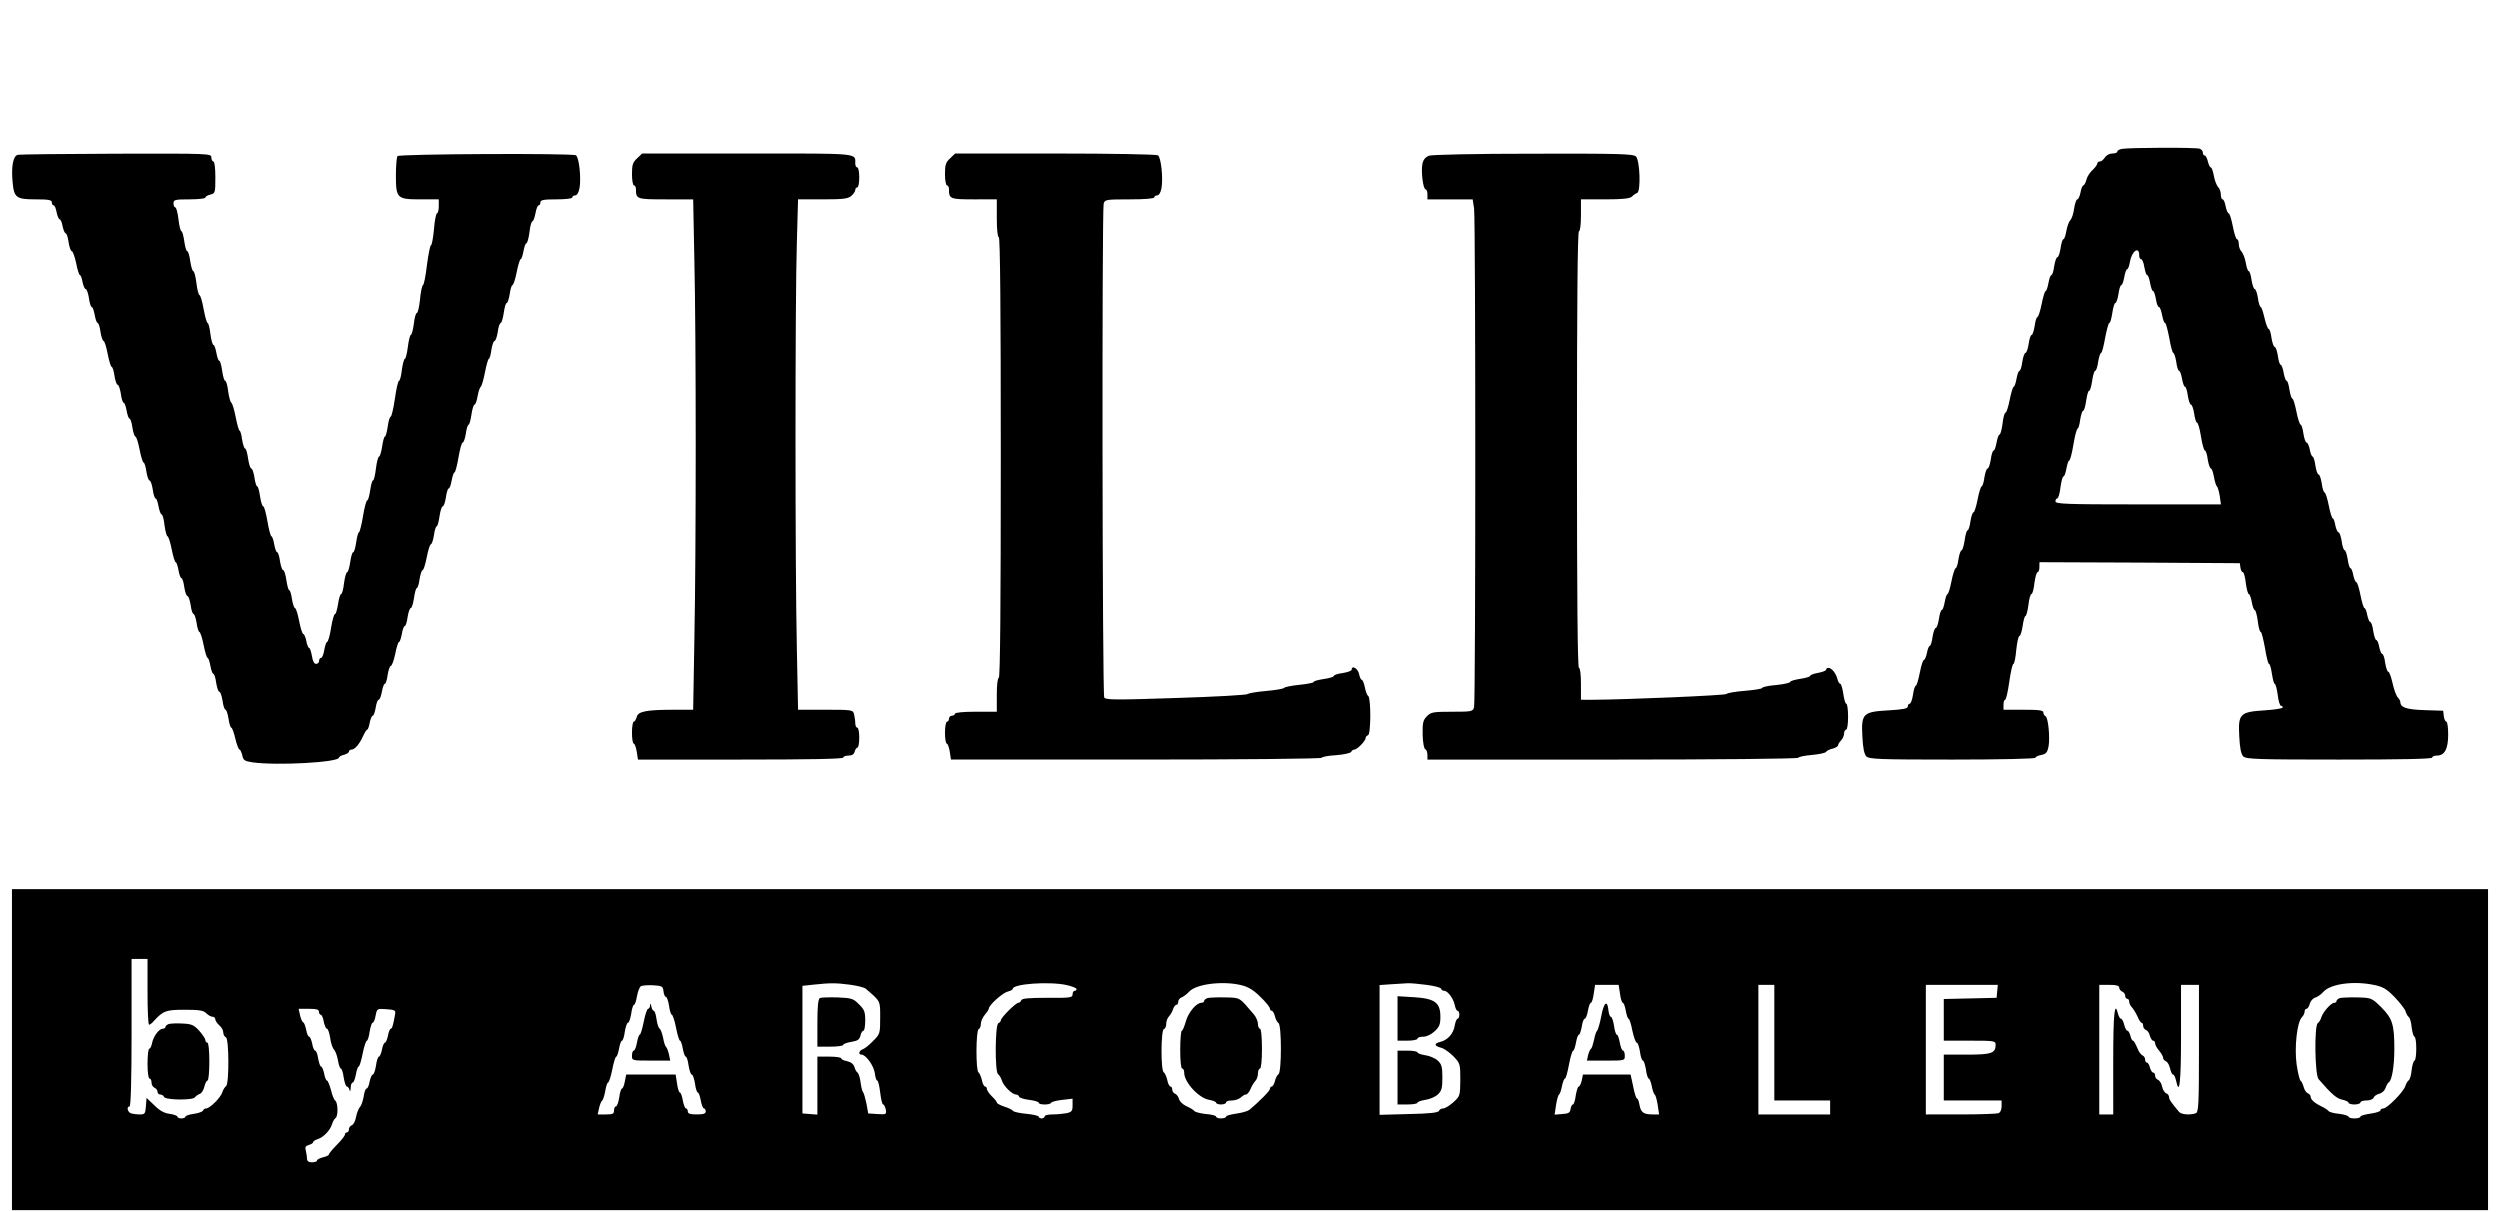 <svg version="1.0" xmlns="http://www.w3.org/2000/svg" width="1672" height="810.667" viewBox="0 0 1254 608"><path d="M1064.3 74.7c-1.3.2-2.3.9-2.3 1.4 0 .5-1.1.9-2.5.9s-3 .9-3.7 2c-.7 1.1-1.8 2-2.5 2s-1.3.5-1.3 1c0 .6-1.1 2.1-2.4 3.3-1.4 1.3-2.8 3.5-3.1 5-.4 1.5-1.1 2.7-1.5 2.7-.4 0-1.1 1.6-1.4 3.5-.4 1.9-1.1 3.5-1.6 3.5s-1.2 2-1.6 4.5c-.3 2.6-1.2 5.2-1.9 5.9-.7.7-1.6 3.1-2 5.4-.4 2.3-1 4.2-1.5 4.2-.4 0-1.1 2-1.4 4.5-.4 2.5-1.1 4.5-1.6 4.5s-1.2 2-1.6 4.5c-.3 2.5-1 4.5-1.4 4.5-.5 0-1.1 1.8-1.5 4-.4 2.2-1 4-1.4 4-.4 0-1.3 2.9-2 6.5s-1.7 6.5-2.1 6.5c-.4 0-1.1 2-1.4 4.5-.4 2.5-1.1 4.5-1.5 4.5-.5 0-1.2 2-1.5 4.5-.4 2.5-1.1 4.5-1.6 4.5s-1.2 2-1.6 4.5c-.3 2.5-1 4.5-1.4 4.5-.5 0-1.1 1.8-1.5 4-.4 2.2-1 4-1.4 4-.4 0-1.3 2.9-2 6.5s-1.7 6.5-2.1 6.5c-.5 0-1.2 2.5-1.5 5.5-.4 3-1.1 5.5-1.5 5.5-.5 0-1.1 1.8-1.5 4-.4 2.2-1 4-1.5 4-.4 0-1.1 2-1.4 4.5-.4 2.5-1.1 4.5-1.6 4.5s-1.2 2-1.6 4.5c-.3 2.5-1 4.5-1.4 4.5-.4 0-1.3 2.9-2 6.5s-1.6 6.5-2.1 6.5c-.4 0-1.1 2-1.5 4.5-.3 2.5-1 4.5-1.4 4.5-.5 0-1.1 2.2-1.5 5-.4 2.7-1.1 5-1.5 5-.5 0-1.2 2-1.6 4.5-.3 2.5-1 4.5-1.4 4.5-.4 0-1.4 2.9-2.1 6.5-.7 3.6-1.6 6.5-2 6.5-.4 0-1 1.8-1.4 4-.4 2.2-1 4-1.5 4-.4 0-1.1 2-1.4 4.5-.4 2.5-1.1 4.5-1.6 4.5s-1.2 2-1.6 4.5c-.3 2.5-1 4.5-1.4 4.5-.4 0-1.1 1.6-1.4 3.5-.4 1.9-1.1 3.5-1.5 3.5-.5 0-1.4 2.9-2.1 6.5-.7 3.6-1.6 6.5-2 6.5-.4 0-1.1 2-1.4 4.5-.4 2.5-1.1 4.5-1.7 4.5-.5 0-.9.6-.9 1.4 0 1-2.5 1.5-9.5 1.9-13 .7-13.9 1.6-13.3 13 .3 6 .9 8.9 2 10.1 1.5 1.4 6.3 1.6 43.2 1.6 23.1 0 41.6-.4 41.6-.9s1.3-1.1 2.9-1.4c2.5-.5 3.1-1.3 3.7-4.3.8-4.6-.2-14.8-1.6-15.2-.5-.2-1-1-1-1.8 0-1.1-2-1.4-10-1.4h-10v-2.5c0-1.4.4-2.5.8-2.5.5 0 1.4-4.1 2.1-9 .7-5 1.6-9 2.1-9 .4 0 1.1-3.2 1.4-7 .4-3.9 1.1-7 1.6-7s1.2-2.3 1.6-5c.4-2.8 1-5 1.4-5 .4 0 1.1-2.5 1.5-5.5.3-3 1-5.5 1.5-5.5s1.2-2.5 1.5-5.5c.4-3 1.1-5.5 1.6-5.5s.9-1.1.9-2.5V282l50.3.2 50.2.3.3 2.2c.2 1.3.7 2.3 1.2 2.3s1.2 2.5 1.5 5.5c.4 3 1.1 5.5 1.5 5.5.5 0 1.1 1.8 1.5 4 .4 2.2 1 4 1.5 4 .4 0 1.1 2.5 1.5 5.5.3 3 1 5.5 1.5 5.5.4 0 1.3 3.6 2.1 8 .7 4.4 1.6 8 2 8 .5 0 1.1 2.2 1.5 5 .4 2.7 1 5 1.4 5 .4 0 1.1 2.5 1.5 5.5.3 3 1.1 5.5 1.6 5.5s.9.4.9.9c0 .4-4 1.1-9 1.4-12.5.8-13.4 1.7-12.8 13 .3 6 .9 8.9 2 10.1 1.5 1.4 6.7 1.6 48.2 1.6 30.4 0 46.6-.3 46.6-1 0-.6 1-1 2.3-1 3.9 0 5.7-3.3 5.7-10.5 0-3.6-.4-6.5-.9-6.5s-1.1-1.2-1.3-2.8l-.3-2.7-9.4-.3c-9-.3-12.1-1.3-12.1-4.1 0-.5-.6-1.6-1.3-2.3-.7-.7-1.9-3.9-2.6-7.1-.7-3.1-1.6-5.7-2.1-5.7s-1.2-2-1.6-4.5c-.3-2.5-1-4.5-1.5-4.5-.4 0-1.1-1.6-1.5-3.5-.3-1.9-1-3.5-1.5-3.5-.4 0-1.1-2-1.5-4.5-.3-2.5-1-4.5-1.5-4.5-.4 0-1.1-1.6-1.5-3.5-.3-1.9-1-3.5-1.4-3.5-.4 0-1.3-2.9-2-6.5s-1.6-6.5-2.1-6.5c-.4 0-1.1-1.6-1.5-3.5-.3-1.9-1-3.5-1.4-3.5-.4 0-1.1-2-1.4-4.5-.4-2.5-1.1-4.5-1.5-4.5-.5 0-1.2-2-1.5-4.5-.4-2.5-1.1-4.5-1.6-4.5s-1.2-1.6-1.6-3.5c-.3-1.9-.9-3.5-1.3-3.5s-1.3-2.9-2-6.5-1.7-6.5-2.1-6.5c-.4 0-1.1-2-1.4-4.5-.4-2.5-1.1-4.5-1.6-4.5s-1.2-2-1.6-4.5c-.3-2.5-1-4.5-1.4-4.5-.4 0-1.1-1.6-1.4-3.5-.4-1.9-1.1-3.5-1.6-3.5s-1.2-2-1.6-4.5c-.3-2.5-1-4.5-1.4-4.5-.4 0-1.4-2.9-2.1-6.5-.7-3.6-1.6-6.5-2-6.5-.4 0-1.1-2-1.5-4.5-.3-2.5-1-4.5-1.4-4.5-.5 0-1.1-1.8-1.5-4-.4-2.2-1-4-1.5-4-.4 0-1.1-2-1.4-4.5-.4-2.5-1.1-4.5-1.6-4.5s-1.2-2-1.6-4.5c-.3-2.5-1-4.5-1.4-4.5-.5 0-1.4-2.5-2.1-5.5-.7-3-1.5-5.5-1.9-5.5-.4 0-1.1-2-1.4-4.5-.4-2.5-1.1-4.5-1.6-4.5s-1.2-2-1.6-4.5c-.3-2.5-1-4.5-1.4-4.5-.5 0-1.1-1.9-1.5-4.2-.4-2.3-1.4-4.8-2.1-5.6-.8-.7-1.4-2.4-1.4-3.8 0-1.3-.4-2.4-.9-2.4s-1.4-2.9-2.1-6.5c-.7-3.6-1.6-6.5-2.1-6.5-.4 0-1.1-1.6-1.5-3.5-.3-1.9-1-3.5-1.5-3.5s-.9-1.1-.9-2.4c0-1.4-.6-3.1-1.4-3.8-.7-.8-1.7-3.3-2.1-5.6-.4-2.3-1.1-4.2-1.5-4.2-.5 0-1.1-1.4-1.5-3-.4-1.7-1.1-3-1.6-3s-.9-.6-.9-1.4c0-.8-.7-1.7-1.6-2-1.7-.7-35.6-.6-39.1.1zm8.7 53.4c0 1 .4 1.9 1 1.9.5 0 1.3 1.8 1.6 4 .4 2.2 1 4 1.4 4 .5 0 1.1 1.8 1.5 4 .4 2.2 1 4 1.5 4 .4 0 1 1.8 1.4 4 .3 2.2 1 4 1.5 4s1.2 1.8 1.6 4c.4 2.2 1 4 1.5 4 .4 0 1.3 3.4 2.1 7.5.7 4.1 1.6 7.5 2 7.5.4 0 1.1 2 1.5 4.5.3 2.5 1 4.5 1.4 4.5.5 0 1.1 1.8 1.5 4 .4 2.2 1 4 1.5 4 .4 0 1.1 2 1.4 4.5.4 2.5 1.1 4.5 1.6 4.5s1.2 2 1.6 4.5c.3 2.5 1 4.5 1.4 4.5.5 0 1.4 3.1 2 7 .6 3.8 1.5 7 2 7 .4 0 1.1 2 1.4 4.5.4 2.5 1.1 4.5 1.6 4.5.4 0 1.1 1.9 1.5 4.2.4 2.4 1.1 4.5 1.5 4.8.4.3 1 2.4 1.4 4.7l.6 4.3h-41.5c-36.2 0-41.5-.2-41.5-1.5 0-.8.4-1.5.9-1.5s1.3-2.5 1.6-5.5c.4-3 1.1-5.5 1.5-5.5.5 0 1.1-1.8 1.5-4 .4-2.2 1-4 1.4-4 .4 0 1.4-3.6 2.1-8 .7-4.4 1.7-8 2.1-8 .4 0 1-2 1.3-4.5.4-2.5 1.1-4.5 1.5-4.5.5 0 1.1-2.3 1.5-5 .4-2.8 1-5 1.5-5s1.1-2.3 1.5-5c.4-2.8 1.1-5 1.5-5 .5 0 1.2-2 1.5-4.5.4-2.5 1.1-4.5 1.5-4.5.4 0 1.3-3.4 2-7.5.8-4.1 1.7-7.5 2.1-7.5.5 0 1.1-2.3 1.5-5 .4-2.8 1.1-5 1.5-5 .5 0 1.2-2 1.6-4.5.3-2.5 1-4.5 1.4-4.5.5 0 1.1-1.8 1.5-4 .4-2.2 1-4 1.5-4 .4 0 1-1.6 1.3-3.5.9-5.5 4.7-8.3 4.7-3.4zM8.8 77.7c-2.2.6-3.2 5.8-2.5 13.4.7 8.1 1.8 8.9 11.6 8.9 6.5 0 8.1.3 8.1 1.5 0 .8.4 1.5.9 1.5s1.2 1.6 1.5 3.5c.4 1.9 1.1 3.5 1.5 3.5.5 0 1.2 1.6 1.5 3.5.4 1.9 1.1 3.5 1.5 3.5.5 0 1.2 2 1.5 4.5.4 2.5 1.1 4.5 1.6 4.5s1.5 2.7 2.2 6c.6 3.3 1.5 6 1.9 6 .4 0 1 1.6 1.3 3.5.4 1.9 1.1 3.5 1.6 3.5s1.2 2 1.6 4.5c.3 2.5 1 4.5 1.4 4.5.5 0 1.1 1.8 1.5 4 .4 2.2 1 4 1.5 4 .4 0 1.1 2 1.4 4.5.4 2.5 1.1 4.5 1.5 4.5.5 0 1.4 2.9 2.1 6.5.7 3.6 1.6 6.5 2 6.5.4 0 1.1 2 1.4 4.5.4 2.5 1.1 4.5 1.6 4.5s1.2 2 1.6 4.5c.3 2.5 1 4.5 1.4 4.5.5 0 1.1 1.8 1.5 4 .4 2.2 1 4 1.5 4 .4 0 1.1 2 1.4 4.5.4 2.5 1.1 4.5 1.5 4.5.5 0 1.4 2.9 2.1 6.5.7 3.6 1.6 6.5 2 6.5.4 0 1.1 2 1.4 4.5.4 2.5 1.1 4.5 1.6 4.5s1.2 2 1.6 4.5c.3 2.5 1 4.5 1.4 4.5.5 0 1.1 1.8 1.5 4 .4 2.2 1.1 4 1.5 4 .5 0 1.2 2.5 1.5 5.5.4 3 1.1 5.5 1.5 5.5.4 0 1.4 2.9 2.1 6.5.7 3.6 1.6 6.5 2 6.5.4 0 1 1.8 1.4 4 .4 2.2 1 4 1.5 4 .4 0 1.1 2 1.4 4.5.4 2.5 1.1 4.5 1.6 4.5s1.2 2 1.6 4.5c.3 2.5 1 4.5 1.5 4.5.4 0 1.1 2 1.5 4.5.3 2.5 1 4.5 1.4 4.5.4 0 1.4 2.9 2.1 6.5.7 3.6 1.6 6.5 2 6.5.4 0 1 1.8 1.4 4 .4 2.2 1 4 1.5 4 .4 0 1.1 2 1.4 4.5.4 2.5 1.1 4.5 1.6 4.5s1.2 2 1.6 4.5c.3 2.5 1 4.5 1.5 4.5.4 0 1.1 2 1.5 4.5.3 2.5 1 4.5 1.4 4.5.4 0 1.3 2.5 2 5.5s1.7 5.5 2.1 5.5c.4 0 1 1.3 1.4 2.9.5 2.5 1.2 2.9 5.2 3.5 12.3 1.7 43.3 0 43.3-2.4 0-.4 1.1-1.1 2.5-1.4 1.4-.4 2.5-1.1 2.5-1.6 0-.6.6-1 1.3-1 1.6 0 4-2.8 5.8-6.8.8-1.8 1.7-3.2 2-3.2.4 0 1-1.6 1.3-3.5.4-1.9 1.1-3.5 1.5-3.5.5 0 1.1-1.8 1.5-4 .3-2.2 1-4 1.5-4s1.2-1.8 1.6-4c.4-2.2 1-4 1.5-4 .4 0 1.1-2 1.4-4.5.4-2.5 1.1-4.5 1.6-4.5s1.5-2.7 2.2-6c.6-3.3 1.5-6 1.9-6 .4 0 1-1.8 1.4-4 .4-2.2 1-4 1.5-4 .4 0 1.1-2 1.4-4.5.4-2.5 1.1-4.5 1.6-4.5s1.2-2.3 1.6-5c.4-2.8 1-5 1.4-5 .4 0 1.1-2 1.4-4.5.4-2.5 1.1-4.5 1.5-4.5.5 0 1.4-2.9 2.1-6.5.7-3.6 1.6-6.5 2.1-6.5.4 0 1.1-2 1.5-4.5.3-2.5 1-4.5 1.4-4.5.4 0 1-2.3 1.4-5 .4-2.8 1.1-5 1.6-5s1.2-2 1.6-4.5c.3-2.5 1-4.5 1.4-4.5.5 0 1.1-1.8 1.5-4 .4-2.2 1-4 1.4-4 .4 0 1.3-3.4 2-7.5s1.6-7.5 2.1-7.5 1.2-2 1.6-4.5c.3-2.5 1-4.5 1.4-4.5.4 0 1-2.3 1.4-5 .4-2.8 1.1-5 1.5-5 .5 0 1.2-1.9 1.6-4.3.4-2.3 1.1-4.4 1.6-4.7.4-.3 1.4-3.6 2.1-7.3.7-3.7 1.6-6.7 1.9-6.7.4 0 1-2 1.3-4.5.4-2.5 1.1-4.5 1.6-4.5s1.2-2 1.6-4.5c.3-2.5 1-4.5 1.5-4.5.4 0 1.1-2.3 1.5-5 .4-2.8 1-5 1.5-5 .4 0 1.1-2 1.5-4.5.3-2.5 1-4.5 1.4-4.5.4 0 1.4-2.9 2.1-6.5.7-3.6 1.6-6.5 2-6.5.4 0 1-1.8 1.4-4 .4-2.2 1-4 1.5-4 .4 0 1.1-2.5 1.5-5.5.3-3 1-5.5 1.5-5.5.4 0 1.1-1.8 1.5-4 .4-2.2 1.1-4 1.6-4s.9-.7.9-1.5c0-1.2 1.6-1.5 8-1.5 4.7 0 8-.4 8-1s.7-1 1.5-1 1.7-1.4 2.1-3.6c.9-5.1-.2-15.5-1.8-16.5-1.7-1.1-88.4-.7-89.5.4-.4.5-.8 4.8-.8 9.6 0 11.6.5 12.1 12.4 12.1h9.1v3.5c0 1.9-.4 3.5-.9 3.5-.4 0-1.2 3.6-1.5 8-.4 4.4-1.1 8-1.5 8-.4 0-1.3 4.4-2 9.7-.6 5.4-1.5 10-2 10.3-.5.3-1.2 3.5-1.5 7.2-.4 3.8-1.1 6.8-1.6 6.8s-1.2 2.5-1.5 5.5c-.4 3-1.1 5.5-1.5 5.5-.4 0-1.1 2.7-1.5 6-.4 3.3-1.1 6-1.5 6-.4 0-1.1 2.5-1.5 5.5-.3 3-1 5.5-1.4 5.5-.5 0-1.4 4-2.1 9-.7 4.9-1.7 9-2.1 9-.5 0-1.1 2.2-1.5 5-.4 2.7-1 5-1.4 5-.4 0-1 2.2-1.4 5-.4 2.7-1.1 5-1.5 5-.5 0-1.2 2.7-1.6 6-.4 3.3-1 6-1.5 6-.4 0-1 2.2-1.4 5-.4 2.7-1 5-1.5 5-.4 0-1.4 3.6-2.1 8-.7 4.4-1.7 8-2 8-.4 0-1 2.2-1.4 5-.4 2.7-1 5-1.5 5s-1.1 2.2-1.5 5c-.4 2.7-1.1 5-1.5 5-.5 0-1.2 2.5-1.6 5.5-.3 3-1 5.5-1.5 5.5-.4 0-1.1 2.2-1.5 5-.4 2.7-1.1 5-1.5 5-.5 0-1.4 3.1-2 7-.6 3.8-1.5 7-2 7-.4 0-1 1.8-1.4 4-.3 2.2-1.1 4-1.6 4-.6 0-1 .7-1 1.5s-.7 1.5-1.5 1.5c-1 0-1.7-1.4-2.1-4-.4-2.2-1-4-1.4-4-.4 0-1.1-1.6-1.4-3.5-.4-1.9-1.1-3.5-1.5-3.5-.5 0-1.4-2.9-2.1-6.5-.7-3.6-1.6-6.5-2.1-6.5-.4 0-1.1-2-1.5-4.5-.3-2.5-1-4.5-1.4-4.5-.4 0-1-2.3-1.4-5-.4-2.8-1.1-5-1.6-5s-1.2-2-1.6-4.5c-.3-2.5-1-4.5-1.4-4.5-.5 0-1.1-1.8-1.5-4-.4-2.2-1-4-1.4-4-.4 0-1.3-3.4-2-7.5s-1.6-7.5-2.1-7.5-1.2-2.3-1.6-5c-.4-2.8-1-5-1.4-5-.4 0-1.1-2-1.4-4.5-.4-2.5-1.1-4.5-1.6-4.5s-1.2-2.3-1.6-5c-.4-2.8-1-5-1.5-5-.4 0-1.1-2-1.5-4.5-.3-2.5-.9-4.5-1.3-4.5-.3 0-1.2-3-1.9-6.7s-1.7-7-2.2-7.3c-.5-.3-1.2-2.9-1.6-5.8-.3-2.8-1-5.2-1.5-5.2s-1.1-2.3-1.5-5c-.4-2.8-1-5-1.4-5-.5 0-1.1-1.8-1.5-4-.4-2.2-1-4-1.5-4-.4 0-1.1-2.5-1.5-5.5-.3-3-1-5.5-1.4-5.5-.4 0-1.3-3.2-2-7-.7-3.9-1.6-7-2.1-7-.4 0-1.1-2.7-1.5-6-.4-3.3-1.1-6-1.6-6-.4 0-1.1-2.3-1.5-5-.4-2.8-1-5-1.5-5s-1.1-2.3-1.5-5c-.4-2.8-1-5-1.4-5-.5 0-1.1-2.7-1.5-6-.4-3.3-1.1-6-1.6-6s-.9-.9-.9-2c0-1.8.7-2 8-2 4.4 0 8-.4 8-.9s1.1-1.2 2.5-1.5c2.4-.6 2.5-.9 2.5-8.6 0-4.7-.4-8-1-8-.5 0-1-.9-1-2 0-2-.6-2-47.7-1.9-26.3.1-48.6.3-49.5.6zm310.8 1.7c-2.2 2-2.6 3.2-2.6 8 0 3.1.5 5.6 1 5.6.6 0 1 .9 1 1.9 0 5 .4 5.1 14.9 5.1h13.8l.6 30.7c.9 39.6.9 144.7 0 190l-.6 35.3h-9.2c-14.2 0-18.4.8-19.1 3.6-.4 1.3-1 2.4-1.5 2.4s-.9 2.5-.9 5.5.4 5.5.9 5.5 1.1 1.8 1.5 4l.6 4h51.5c33.7 0 51.5-.3 51.5-1 0-.6 1.2-1 2.6-1 1.7 0 2.8-.6 3.1-2 .3-1.1.9-2 1.4-2 .5 0 .9-2.3.9-5 0-2.8-.4-5-1-5-.5 0-1-1-1-2.3 0-1.2-.3-3.2-.6-4.5-.6-2.1-1-2.2-14.4-2.2h-13.7l-.6-30.8c-.9-39.6-.9-175.3 0-203.5l.6-21.7h12.3c10.3 0 12.7-.3 14.4-1.7 1.1-1 2-2.3 2-3 0-.7.5-1.3 1-1.3.6 0 1-2.3 1-5 0-2.8-.4-5-1-5-.5 0-1-.9-1-1.9 0-5.4 3.1-5.1-54.1-5.1h-52.8l-2.5 2.4zm157 0c-2.2 2-2.6 3.2-2.6 8 0 3.1.5 5.6 1 5.6.6 0 1 .9 1 1.9 0 4.9.6 5.1 12.6 5.1H500v9.5c0 5.7.4 9.5 1 9.5.7 0 1 37.5 1 110.5s-.3 110.5-1 110.5c-.6 0-1 3.5-1 8.5v8.5h-10.5c-6.3 0-10.5.4-10.5 1 0 .5-.7 1-1.5 1s-1.5.7-1.5 1.5-.4 1.5-1 1.5c-.5 0-1 2.5-1 5.5s.4 5.5.9 5.5 1.1 1.8 1.5 4l.6 4h93c51.7 0 93-.4 93-.9 0-.4 3.2-1.1 7.2-1.3 4-.3 7.4-1.1 7.6-1.7.2-.6.9-1.1 1.5-1.1 1.5 0 5.7-4.4 5.7-5.8 0-.6.5-1.2 1.2-1.4 1.5-.5 1.5-18.7.1-19.7-.6-.3-1.3-2.3-1.7-4.4-.4-2-1.1-3.7-1.5-3.7-.5 0-1.1-1.4-1.4-3-.6-2.7-3.7-4.5-3.7-2.1 0 .6-2 1.3-4.5 1.7-2.5.3-4.5 1-4.5 1.5 0 .4-2.2 1.1-5 1.5-2.7.4-5 1-5 1.4 0 .5-3.3 1.1-7.2 1.5-4 .4-7.5 1.1-7.8 1.6-.3.4-4.4 1.1-9 1.5-4.7.4-8.7 1.1-9.1 1.5-.3.5-16.4 1.4-35.8 2-29.9 1-35.5 1-36.2-.2-1-1.6-1.2-244-.3-247.7.6-2.1 1-2.2 13-2.2 7.6 0 12.4-.4 12.4-1s.7-1 1.5-1 1.7-1.4 2.1-3.6c.9-5.1-.2-15.5-1.8-16.5-.7-.5-23.9-.9-51.5-.9h-50.2l-2.5 2.4zm240.2-1.3c-1.8.7-2.9 2-3.3 4-.8 3.6.3 12.9 1.6 12.9.5 0 .9 1.1.9 2.5v2.5h22.7l.7 4.6c.8 5.9.8 247.1 0 250.1-.6 2.2-1.1 2.3-11 2.3-9.5 0-10.6.2-12.6 2.2s-2.3 3.3-2.2 9.3c.1 4 .7 7.1 1.3 7.3.6.2 1.1 1.5 1.1 2.8v2.4h93c51.5 0 93-.4 93-.9 0-.4 3-1.1 6.6-1.4 3.7-.3 6.9-1 7.3-1.5.3-.6 1.9-1.4 3.4-1.7 1.5-.4 2.7-1.2 2.7-1.7s.7-1.6 1.5-2.4c.8-.9 1.5-2.4 1.5-3.5 0-1 .5-1.9 1-1.9.6 0 1-2.8 1-6.5 0-3.6-.4-6.5-.9-6.5s-1.1-2.3-1.5-5c-.4-2.8-1.1-5-1.5-5-.5 0-1.2-1.2-1.5-2.6-.8-2.9-2.9-5.4-4.5-5.4-.6 0-1.1.4-1.1.9s-1.8 1.2-4 1.6c-2.2.4-4 1-4 1.5 0 .4-2.2 1.1-5 1.5-2.7.4-5 1.1-5 1.5 0 .5-3.1 1.2-7 1.6-3.8.3-7 1-7 1.4 0 .5-3.9 1.1-8.7 1.5-4.9.4-9 1.1-9.3 1.6-.5.7-49.9 2.8-67.2 2.9H793v-8c0-4.7-.4-8-1-8-.7 0-1-37.2-1-109.5s.3-109.5 1-109.5c.6 0 1-3.3 1-8v-8h12.1c9 0 12.4-.4 13.5-1.4.7-.8 1.9-1.6 2.6-1.8 1.9-.7 1.4-16.3-.6-18.3-1.3-1.3-8.4-1.5-51.3-1.4-29.9 0-50.9.5-52.5 1zM6 526.5V607h1242V446H6v80.5zm68-29c0 9.1.3 16.5.8 16.5.4 0 1.5-.8 2.3-1.8 4.8-5.2 6.1-5.7 15.5-5.7 7.3 0 9.4.3 10.8 1.7 1 1 2.4 1.8 3.2 1.8.8 0 1.4.6 1.4 1.3 0 .7.9 2 2 3 1.1.9 2 2.5 2 3.6s.6 2.1 1.3 2.4c1.6.5 1.7 23.4.1 24.5-.6.4-1.5 1.8-1.9 3.1-.8 2.7-6.3 8.1-8.1 8.1-.7 0-1.4.5-1.6 1.1-.2.5-2.2 1.3-4.6 1.6-2.3.3-4.2 1-4.2 1.4 0 .5-.9.9-2 .9s-2-.4-2-.9c0-.4-1.7-1.1-3.9-1.4-2.7-.3-5-1.6-7.7-4.3l-3.9-3.7-.3 4.1c-.3 3.9-.5 4.2-3.2 4.2-1.5 0-3.5-.3-4.4-.6-1.7-.7-2.2-3.4-.6-3.4.6 0 1-13 1-37v-37h8v16.5zm352.2-3.6c3.7.5 7.3 1.4 8 2 7.6 6.5 7.3 5.9 7.3 14.6 0 7.9-.1 8.2-3.5 11.6-1.9 2-4.3 3.9-5.2 4.2-2 .7-2.4 2.7-.7 2.7 2.2 0 6.1 5.4 6.7 9.2.2 2.1.8 3.8 1.2 3.8.5 0 1.1 2.7 1.5 6 .4 3.3 1 6 1.5 6 .4 0 1 1.1 1.3 2.5.4 2.5.3 2.6-4.2 2.3l-4.6-.3-.9-5c-.6-2.8-1.3-5.2-1.6-5.5-.4-.3-1-2.5-1.3-4.9-.3-2.4-1-4.7-1.5-5-.5-.3-1.3-1.6-1.6-2.9-.5-1.5-1.8-2.5-3.7-2.9-1.6-.3-2.9-.9-2.9-1.4 0-.5-2.7-.9-6-.9h-6v29.1l-3.7-.3-3.8-.3v-64l5.5-.6c8.6-.9 11-.9 18.2 0zm108.8.2c2.7.6 5 1.5 5 2s-.4.9-1 .9c-.5 0-1 .8-1 1.8 0 1.6-1.1 1.8-12.7 1.7-9.2 0-12.7.3-13 1.2-.3.7-.9 1.3-1.5 1.3-1.3 0-8.8 7.5-8.8 8.8 0 .6-.6 1.2-1.2 1.4-1.7.6-1.8 24.5-.2 25.6.6.4 1.5 1.8 1.9 3.1.8 2.8 5.2 7.1 7.1 7.1.7 0 1.4.5 1.6 1.1.2.6 2.5 1.3 5.1 1.6 2.6.3 4.7 1 4.7 1.4 0 1.2 5.7 1.2 6.2.1.2-.5 2.7-1.2 5.6-1.5l5.2-.6v3.3c0 2.9-.4 3.4-3.1 4-1.7.3-4.9.6-7 .6-2.2 0-3.9.4-3.9 1 0 .5-.7 1-1.5 1s-1.5-.4-1.5-.9c0-.4-2.8-1.1-6.1-1.4-3.4-.3-6.5-1-6.8-1.5-.3-.5-2.3-1.5-4.3-2.1-2.1-.7-3.8-1.6-3.8-2.1 0-.4-1.1-1.8-2.5-3.1-1.3-1.3-2.5-3-2.5-3.7 0-.6-.4-1.2-.9-1.2s-1.3-1.5-1.6-3.3c-.4-1.7-1.2-3.5-1.7-3.8-1.4-.9-1.3-21.2.1-21.7.6-.2 1.1-1.4 1.1-2.6 0-1.3.9-3.3 2-4.6 1.1-1.3 2-2.7 2-3.1 0-1.7 6.8-7.8 9.4-8.5 1.4-.3 2.6-1 2.6-1.4 0-2.5 18.3-3.8 27-1.9zm87.8.1c3.3.8 6.1 2.5 9.4 5.8 2.7 2.6 4.8 5.2 4.8 5.9 0 .6.4 1.1.9 1.1s1.2 1.2 1.6 2.7c.3 1.5 1.2 3.1 1.8 3.5 1.6 1 1.6 24.6 0 25.6-.6.4-1.5 2-1.8 3.5-.4 1.5-1.1 2.7-1.6 2.7s-.9.5-.9 1.2c0 1-5.4 6.4-10.3 10.5-.9.7-3.8 1.5-6.6 1.9-2.8.4-5.1 1-5.1 1.5s-1.1.9-2.5.9-2.5-.4-2.5-.9-2.3-1.1-5.1-1.3c-2.8-.3-5.4-1-5.8-1.5-.3-.5-2.1-1.6-3.9-2.4-1.8-.8-3.5-2.4-3.8-3.6-.3-1.2-1.2-2.4-2-2.7-.8-.3-1.4-1.2-1.4-2.1 0-.8-.4-1.5-.9-1.5s-1.3-1.5-1.6-3.3c-.4-1.7-1.2-3.5-1.8-3.9-1.5-.9-1.4-21.1.1-21.6.7-.2 1.2-1.4 1.2-2.7 0-1.3.6-3 1.4-3.7.7-.8 1.7-2.4 2-3.6.4-1.2 1.2-2.2 1.7-2.2s.9-.7.9-1.5c0-.9.8-1.9 1.7-2.2 1-.4 2.7-1.7 3.8-2.9 3.6-3.9 17.1-5.5 26.3-3.2zm92.7-.2c3.8.5 7.1 1.3 7.3 1.9.2.6.9 1.1 1.6 1.1 1.8 0 4.6 3.8 5.3 7.1.3 1.6.9 2.9 1.4 2.9.5 0 .9.9.9 2s-.4 2-.9 2c-.4 0-1.1 1.5-1.4 3.4-.6 4-3.5 7.3-7.2 8.2-3.3.8-3.2 2 .2 2.9 1.5.3 4.3 2.3 6.3 4.3 3.4 3.6 3.5 3.8 3.5 11.8-.1 8-.1 8.2-3.5 11.3-1.9 1.7-4.2 3.1-5.1 3.1-1 0-1.9.6-2.1 1.2-.3.9-4.7 1.4-15.1 1.6l-14.7.4v-65.1l5.8-.4c3.1-.2 6.8-.4 8.2-.5 1.4-.1 5.6.3 9.5.8zm475.6.1c4.3.9 6.2 2.1 10 6 2.6 2.7 5.1 5.9 5.5 7.1.4 1.3 1.1 2.6 1.6 2.9.6.4 1.3 2.7 1.5 5.3.3 2.5 1 4.6 1.4 4.6.5 0 .9 2.7.9 6s-.4 6-.9 6c-.4 0-1.1 2.1-1.4 4.6-.2 2.6-.9 4.9-1.5 5.3-.5.3-1.3 1.6-1.7 2.9-.9 2.9-9.1 11.2-11 11.2-.8 0-1.5.4-1.5 1 0 .5-2.2 1.2-5 1.6-2.7.4-5 1-5 1.5s-1.3.9-3 .9c-1.6 0-3-.4-3-.9 0-.4-2.1-1.1-4.6-1.4-2.6-.2-4.9-.9-5.3-1.3-.3-.5-1.9-1.6-3.6-2.4-3.7-1.8-5.5-3.5-5.5-5 0-.6-.6-1.3-1.4-1.6-.8-.3-1.7-1.7-2.1-3.2-.4-1.5-1.1-2.9-1.6-3.2-.4-.3-1.3-3.9-1.9-8-1.2-8.5.2-21.3 2.6-23.7.8-.8 1.4-2.1 1.4-2.9 0-.8.4-1.4 1-1.4.5 0 1.2-1.1 1.6-2.5.3-1.3 1.5-2.7 2.7-3.1 1.1-.3 3-1.6 4.1-2.9 3.8-4.1 15.4-5.6 25.7-3.4zm-858.3 3.1c.2 1.6.7 2.8 1.2 2.8s1.2 2 1.6 4.5c.3 2.5 1 4.5 1.4 4.5.4 0 1.4 2.9 2.1 6.5.7 3.6 1.6 6.5 2 6.5.4 0 1 1.8 1.4 4 .4 2.2 1 4 1.5 4 .4 0 1.1 2 1.4 4.5.4 2.5 1.1 4.5 1.6 4.5s1.2 2 1.6 4.5c.3 2.5 1 4.5 1.4 4.5.5 0 1.1 1.8 1.5 4 .4 2.2 1.1 4 1.6 4s.9.7.9 1.5c0 1.1-1.2 1.5-4.5 1.5s-4.5-.4-4.5-1.5c0-.8-.4-1.5-.9-1.5s-1.2-1.8-1.6-4c-.4-2.2-1-4-1.5-4-.4 0-1.1-2-1.4-4.5l-.7-4.5h-24.8l-.7 3.5c-.3 1.9-1 3.5-1.4 3.5-.4 0-1.1 2-1.4 4.5-.4 2.5-1.1 4.5-1.7 4.5-.5 0-.9.9-.9 2 0 1.7-.7 2-4.1 2h-4.1l.7-3.2c.4-1.8 1.1-3.5 1.6-3.8.4-.3 1.1-2.5 1.5-4.8.4-2.3 1-4.2 1.4-4.2.4 0 1.4-2.9 2.1-6.5.7-3.6 1.6-6.5 2-6.5.4 0 1-1.8 1.4-4 .4-2.2 1-4 1.5-4 .4 0 1.1-2 1.4-4.5.4-2.5 1.1-4.5 1.6-4.5s1.2-2 1.6-4.5c.3-2.5 1-4.5 1.4-4.5.5 0 1.1-1.9 1.5-4.3.4-2.3 1.3-4.5 1.9-5 .6-.4 3.4-.6 6.1-.5 4.6.3 5 .5 5.3 3zm479.8 1.3c.3 2.5 1 4.5 1.4 4.5.5 0 1.1 1.8 1.5 4 .4 2.2 1 4 1.4 4 .4 0 1.3 2.7 1.9 6 .7 3.3 1.7 6 2.2 6 .5 0 1.2 2 1.6 4.5.3 2.5 1 4.5 1.5 4.5.4 0 1.1 2 1.5 4.5.3 2.5 1 4.5 1.4 4.5.4 0 1.1 1.7 1.5 3.7.4 2.1 1 4 1.5 4.3.4.3 1.1 2.6 1.5 5.3l.7 4.7h-3c-4.7 0-6.1-.9-6.8-4.6-.3-1.9-.9-3.4-1.3-3.4s-1.3-2.7-1.9-6l-1.3-6H794l-.6 3c-.4 1.6-1 3-1.5 3-.4 0-1.1 2-1.5 4.5-.3 2.5-1 4.5-1.4 4.5-.5 0-1 1-1.2 2.2-.2 1.9-1 2.4-4.2 2.6l-3.8.3.7-4.8c.4-2.6 1.1-5 1.5-5.3.5-.3 1.1-2.2 1.5-4.3.4-2 1.1-3.7 1.5-3.7.4 0 1.3-3.2 2-7 .7-3.9 1.7-7 2.1-7 .4 0 1-1.8 1.4-4 .4-2.2 1-4 1.5-4 .4 0 1-1.8 1.4-4 .3-2.2 1-4 1.5-4s1.2-1.8 1.6-4c.4-2.2 1-4 1.5-4 .4 0 1.1-2 1.4-4.5l.7-4.5h11.8l.7 4.5zM890 523v29h28v7h-36v-65h8v29zm111.8-25.8l-.3 3.3-13.2.3-13.3.3V522h13c12.5 0 13 .1 13 2.1 0 4.2-2.1 4.9-14.4 4.9H975v23h29v2.9c0 1.7-.6 3.1-1.6 3.5-.9.3-9.4.6-19 .6H966v-65h36.1l-.3 3.2zm61.2-1.8c0 .8.7 1.6 1.5 2 .8.3 1.5 1.2 1.5 2.1 0 .8.5 1.5 1 1.5.6 0 1 .6 1 1.4 0 .8.6 2.1 1.3 2.8.7.7 2 2.8 2.8 4.5.7 1.8 1.7 3.3 2.1 3.3.5 0 .8.7.8 1.5 0 .9.6 1.8 1.4 2.1.8.3 1.7 1.6 2 3 .4 1.3 1.1 2.4 1.6 2.4.6 0 1 .6 1 1.3 0 .8.9 2.4 2 3.7 1.1 1.3 2 2.9 2 3.5 0 .7.6 1.5 1.4 1.8.8.3 1.7 1.9 2.1 3.6.4 1.7 1 3.1 1.5 3.1s1.1 1.3 1.5 3c1.7 8 2.5 1.2 2.5-22.5V494h9v31.9c0 28.2-.2 32-1.6 32.5-2.7 1-7.3.7-8.4-.7-4-4.8-5-6.2-5-7.4 0-.7-.6-1.6-1.4-1.9-.8-.3-1.8-1.8-2.1-3.4-.3-1.6-1.3-3.1-2.1-3.4-.8-.3-1.4-1.2-1.4-2.1 0-.8-.4-1.5-1-1.5-.5 0-1.2-1.1-1.6-2.5-.3-1.4-1-2.5-1.5-2.5s-.9-.7-.9-1.5c0-.9-.6-1.8-1.3-2.1-.8-.3-2-2-2.7-3.9-.8-1.9-1.7-3.5-2.1-3.5-.4 0-1-1.1-1.3-2.5-.4-1.4-1-2.5-1.5-2.5s-1.2-1.4-1.6-3c-.4-1.7-1.1-3-1.6-3s-1.1-1.1-1.5-2.5c-1.7-6.9-2.4-.2-2.4 24V559h-7v-65h5c3.6 0 5 .4 5 1.4zm-903 12.1c0 .8.4 1.5.9 1.5s1.2 1.6 1.5 3.5c.4 1.9 1.1 3.5 1.6 3.5s1.2 2 1.6 4.5c.3 2.6 1.2 5.2 1.9 5.9.7.7 1.6 3.1 2 5.4.4 2.3 1 4.2 1.5 4.2.4 0 1.1 2 1.4 4.5.4 2.5 1.1 4.5 1.6 4.5s1.1.8 1.3 1.7c.3 1.1.5.7.6-1 0-1.5.5-2.7 1-2.7s1.2-1.8 1.6-4c.4-2.2 1-4 1.4-4 .4 0 1.3-2.9 2-6.5s1.7-6.5 2.1-6.5c.4 0 1.1-2 1.4-4.5.4-2.5 1.1-4.5 1.5-4.5.5 0 1.2-1.6 1.5-3.6.7-3.5.7-3.5 5.4-3.2 4.1.3 4.7.6 4.4 2.3-.9 5.4-1.5 7.5-2.2 7.5-.4 0-1.1 1.6-1.4 3.5-.4 1.9-1.1 3.5-1.5 3.5-.5 0-1.2 1.6-1.5 3.5-.4 1.9-1.1 3.5-1.5 3.5-.5 0-1.2 2-1.5 4.5-.4 2.5-1.1 4.5-1.6 4.5s-1.2 1.6-1.6 3.5c-.3 1.9-1 3.5-1.5 3.5s-1.2 1.8-1.5 4.1c-.4 2.2-1.2 4.6-1.9 5.2-.6.7-1.5 2.9-1.9 4.9-.3 2-1.3 3.9-2.1 4.2-.8.3-1.5 1.2-1.5 2.1 0 .8-.4 1.5-1 1.5-.5 0-1 .5-1 1.1 0 .6-1.8 2.9-4 5.1-2.2 2.2-4 4.4-4 4.8 0 .5-1.3 1.1-3 1.5-1.6.4-3 1.1-3 1.6s-1.1.9-2.5.9c-1.7 0-2.5-.6-2.5-1.8 0-.9-.3-2.7-.6-4-.5-1.8-.2-2.4 1.5-2.9 1.1-.3 2.1-.9 2.1-1.3 0-.5 1-1.2 2.3-1.6 2.9-.9 6.2-4.3 7.2-7.4.4-1.4 1.2-2.8 1.8-3.2 1.4-.8 1.2-7.8-.1-8.7-.6-.3-1.6-2.8-2.2-5.4-.7-2.6-1.6-4.7-2-4.7-.4 0-1.1-1.6-1.4-3.5-.4-1.9-1.1-3.5-1.5-3.5-.5 0-1.1-1.8-1.5-4-.3-2.2-1-4-1.5-4s-1.2-1.6-1.5-3.5c-.4-1.9-1.1-3.5-1.5-3.5-.5 0-1.2-1.5-1.5-3.4-.4-1.9-1-3.6-1.5-3.8-.5-.2-1.2-1.8-1.6-3.6l-.7-3.2h5.1c3.9 0 5.1.4 5.1 1.5z"/><path d="M84.8 513.6c-1 .3-1.8 1-1.8 1.5s-.6.9-1.3.9c-1.9 0-4.7 3.7-5.4 7.1-.3 1.6-.9 2.9-1.4 2.9-.5 0-.9 3.4-.9 7.5 0 4.3.4 7.5 1 7.5s1 .9 1 2 .7 2.3 1.5 2.6c.8.4 1.5 1.2 1.5 2s.6 1.4 1.4 1.4c.8 0 1.6.6 1.9 1.2.5 1.6 14.4 1.8 15.5.2.4-.6 1.4-1.3 2.4-1.7.9-.3 1.9-1.9 2.3-3.6.4-1.7 1.1-3.1 1.6-3.1s.9-4.3.9-9.5c0-5.7-.4-9.5-1-9.5-.5 0-1-.6-1-1.3 0-.7-1.4-2.8-3.1-4.7-2.7-2.9-3.8-3.4-8.3-3.6-2.8-.2-5.9 0-6.8.2zm326.5-13c-.9.4-1.3 3.9-1.3 12.5V525h6.5c3.6 0 6.5-.4 6.5-.9s1.8-1.1 4-1.5c3.1-.5 4.1-1.1 4.6-3.1.3-1.4 1-2.5 1.5-2.5s.9-2.3.9-5.1c0-4.3-.4-5.5-3.1-8.1-2.8-2.9-3.7-3.2-10.7-3.5-4.3-.1-8.3 0-8.9.3zm194.5 0c-1 .3-1.8 1-1.8 1.5s-.6.9-1.4.9c-2.5 0-6.6 4.9-7.8 9.4-.7 2.5-1.6 4.6-2 4.6-.4 0-.8 4.3-.8 9.5 0 5.7.4 9.5 1 9.5s1 .9 1 2.1c0 4.8 7.4 12.8 12.6 13.6 1.9.3 3.4 1 3.4 1.4 0 .5 1.1.9 2.5.9s2.5-.5 2.5-1c0-.6 1.3-1 2.9-1 1.6 0 3.6-.7 4.5-1.5.8-.8 1.9-1.5 2.6-1.5.6 0 1.6-1.2 2.3-2.8.6-1.5 1.7-3.3 2.4-4 .7-.7 1.3-2.4 1.3-3.8 0-1.3.5-2.4 1-2.4.6 0 1-4 1-10s-.4-10-1-10c-.5 0-1-1.1-1-2.3 0-1.3-.9-3.5-2-4.8-7.6-8.9-6.7-8.4-14.4-8.6-3.9-.1-7.9.1-8.8.3zm95.2 10.3V522h5c2.8 0 5-.5 5-1 0-.6 1.3-1 2.9-1 1.7 0 4-1.1 5.7-2.7 2.4-2.2 2.9-3.5 2.9-7.2 0-7.2-2.7-9.2-13.1-9.9l-8.4-.5v11.2zm0 29.6V554h5c2.8 0 5-.4 5-.9 0-.4 1.8-1.1 3.9-1.4 2.2-.3 5-1.5 6.3-2.7 1.9-1.8 2.3-3.1 2.3-8.5s-.4-6.7-2.3-8.5c-1.3-1.2-4.1-2.4-6.3-2.7-2.1-.3-3.9-1-3.9-1.4 0-.5-2.2-.9-5-.9h-5v13.5zm472.8-39.9c-1 .3-1.8 1-1.8 1.5s-.5.9-1.1.9c-1.6 0-5.6 4.5-6.5 7.2-.3 1.3-1.2 2.6-1.8 3-1.8 1.2-1.5 25.9.4 28.1 6.4 7.4 9.1 9.8 11.9 10.3 1.7.4 3.1 1 3.1 1.5s1.4.9 3 .9c1.7 0 3-.5 3-1 0-.6 1.4-1 3-1 1.7 0 3.3-.6 3.6-1.4.3-.8 1.6-1.7 2.9-2 1.3-.3 2.7-1.6 3.1-2.9.4-1.2 1.1-2.5 1.6-2.8 1.6-1 2.8-8 2.8-16.9 0-12.2-1-15.1-6.5-20.7-4.8-4.7-4.9-4.8-11.9-5-3.9-.1-7.9.1-8.8.3zm-847.7 3.6c0 1-.5 1.8-1 1.8s-1.5 2.9-2.2 6.5c-.7 3.6-1.6 6.5-2 6.5-.4 0-1 1.8-1.4 4-.4 2.2-1.1 4-1.6 4s-.9 1.1-.9 2.5c0 2.5 0 2.5 9.6 2.5h9.6l-.7-3.3c-.4-1.7-1.1-3.4-1.5-3.7-.4-.3-1-2.3-1.4-4.5-.5-2.2-1.2-4.3-1.8-4.6-.5-.3-1.2-2.5-1.5-4.8-.3-2.2-.9-4.1-1.4-4.1-.4 0-1-1-1.2-2.3-.3-1.4-.5-1.6-.6-.5zm477.1 5.5c-.7 3.7-1.7 7-2.1 7.3-.4.3-1.1 2.3-1.5 4.5-.5 2.2-1.1 4.2-1.5 4.5-.5.3-1.1 1.7-1.5 3.2l-.6 2.8h9.5c9.5 0 9.5 0 9.5-2.5 0-1.4-.4-2.5-.9-2.5s-1.2-1.8-1.6-4c-.4-2.2-1-4-1.5-4-.4 0-1.1-2-1.4-4.5-.4-2.5-1.1-4.5-1.6-4.5s-1-1.4-1.2-3.2c-.5-5.5-2.3-4.1-3.6 2.9z"/></svg>